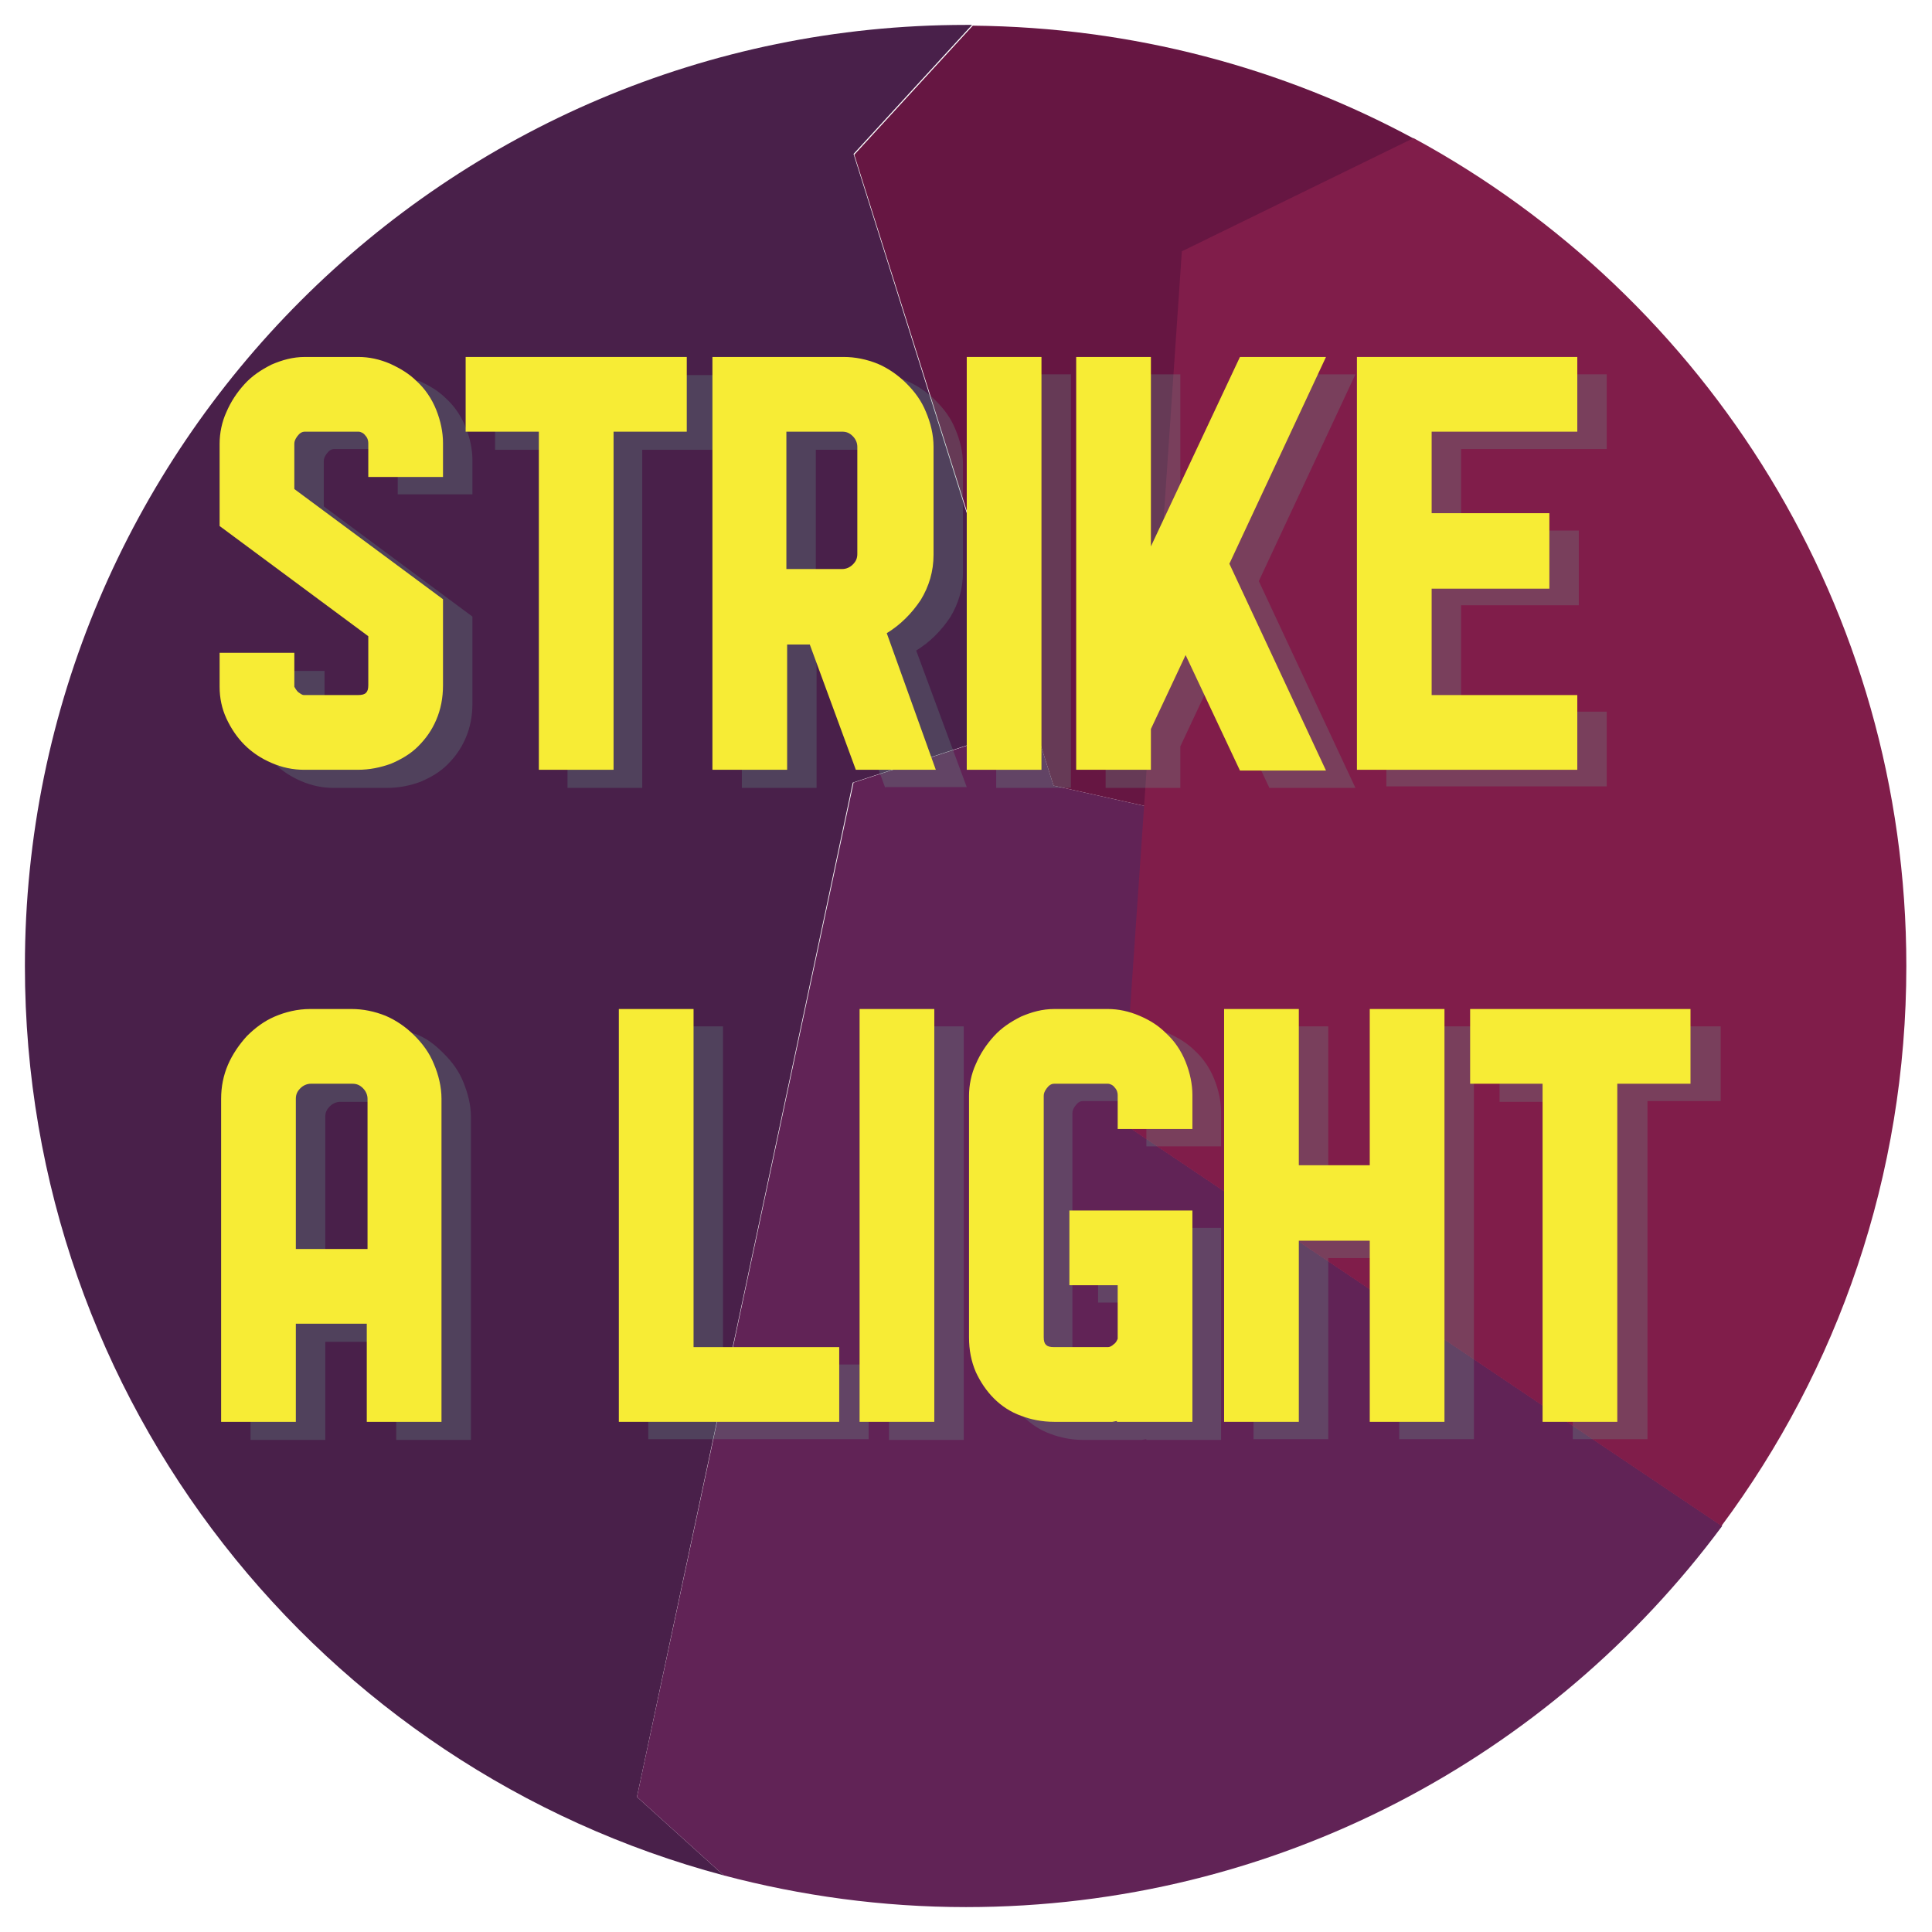 <?xml version="1.0" encoding="utf-8"?>
<!-- Generator: Adobe Illustrator 23.0.1, SVG Export Plug-In . SVG Version: 6.00 Build 0)  -->
<svg version="1.1" id="Layer_1" xmlns="http://www.w3.org/2000/svg" xmlns:xlink="http://www.w3.org/1999/xlink" x="0px" y="0px"
	 viewBox="0 0 256 256" style="enable-background:new 0 0 256 256;" xml:space="preserve">
<style type="text/css">
	.st0{fill:#49204A;}
	.st1{fill:#612356;}
	.st2{fill:#661642;}
	.st3{fill:#801D4A;}
	.st4{opacity:0.24;}
	.st5{fill:#66AA97;}
	.st6{fill:#F7EC35;}
</style>
<g>
	<path class="st0" d="M113,103.7l23.9-7.8l-23.8-75.5l15.7-17.1c-0.3,0-0.6,0-0.8,0C59.2,3.3,3.3,59.2,3.3,128
		c0,57.8,39.3,106.3,92.6,120.5l-11.5-10.4L113,103.7z"/>
	<path class="st1" d="M228.2,202.2l-79.4-53.4l2.9-42l-12.1-2.7l-2.6-8.2l-23.9,7.8L84.4,238.1l11.5,10.4c10.2,2.7,21,4.2,32.1,4.2
		C169.1,252.7,205.5,232.8,228.2,202.2z"/>
	<path class="st2" d="M137,95.9l2.6,8.2l12.1,2.7l5-73.4l30.7-15c-17.4-9.4-37.3-14.8-58.5-15l-15.7,17.1L137,95.9z"/>
	<path class="st3" d="M151.6,106.8l-2.9,42l79.4,53.4c15.4-20.7,24.5-46.4,24.5-74.2c0-47.4-26.4-88.6-65.3-109.7l-30.7,15
		L151.6,106.8z"/>
</g>
<g class="st4">
	<path class="st5" d="M62.6,93.2c0,1.7-0.3,3.2-0.9,4.6c-0.6,1.4-1.4,2.5-2.4,3.5c-1,1-2.2,1.7-3.6,2.3c-1.4,0.5-2.8,0.8-4.4,0.8
		h-7.1c-1.5,0-2.9-0.3-4.3-0.9c-1.4-0.6-2.6-1.4-3.6-2.4c-1-1-3.3-12.2-3.3-12.2H43v4.5l9.5,0.8l0.3-7.5c0,0,1.8-4.1-19.7-14.6
		c1.1-16.5,8.6-23.4,22.5-21.6c1.3,0.6,2.5,1.3,3.5,2.3c1.1,1,2,2.3,2.6,3.8c0.6,1.5,0.9,3,0.9,4.4v4.5h-9.9V61c0-0.3-0.1-0.7-0.4-1
		c-0.2-0.3-0.6-0.5-0.9-0.5h-7.1c-0.4,0-0.7,0.2-1,0.6c-0.3,0.4-0.4,0.7-0.4,1v6l19.7,14.6V93.2z"/>
	<path class="st5" d="M75.2,59.6h-9.6v-9.9h29.2v9.9h-9.7v44.8h-9.9V59.6z"/>
	<path class="st5" d="M117.3,104.4l-6.1-16.6h-3v16.6h-9.9V49.6h17.4c1.5,0,3,0.3,4.5,0.9c1.4,0.6,2.7,1.5,3.8,2.6
		c1.1,1.1,2,2.3,2.6,3.8c0.6,1.4,1,3,1,4.6v14.3c0,2.2-0.6,4.2-1.7,6c-1.2,1.8-2.7,3.3-4.5,4.4l6.7,18.1H117.3z M108.1,59.6v18.2
		h7.4V59.6H108.1z"/>
	<path class="st5" d="M141.9,104.4H132V49.6h9.9V104.4z"/>
	<path class="st5" d="M156.4,104.4h-9.9V49.6h9.9v25.1l11.8-25.1h11.4L166.8,77l12.8,27.4h-11.4L161,89.1l-4.6,9.8V104.4z"/>
	<path class="st5" d="M183.7,49.6h29.2v9.9h-19.3v10.8h15.6v9.9h-15.6v14.1h19.3v9.9h-29.2V49.6z"/>
	<path class="st5" d="M33.2,138.4c0,0,13.8-4,21.8-1.4c1.5,0.5,2.7,1.5,3.8,2.6c1.1,1.1,2,2.3,2.6,3.8s1,3,1,4.6v42.8h-9.9v-13h-9.4
		v13h-9.9V138.4z M43.2,167.9h7.3l0.1-21.9h-5.5c-0.5,0-1,0.2-1.4,0.6c-0.4,0.4-0.6,0.8-0.6,1.4V167.9z"/>
	<path class="st5" d="M85.9,136h9.9v44.8h19.3v9.9H85.9V136z"/>
	<path class="st5" d="M127.7,190.8h-9.9V136h9.9V190.8z"/>
	<path class="st5" d="M161.8,190.8h-9.9v-0.1c-0.2,0-0.5,0.1-0.6,0.1h-7.7c-1.6,0-3.1-0.3-4.4-0.8c-1.4-0.5-2.6-1.3-3.6-2.3
		c-1-1-2.5-48-2.5-48s20.3-3.4,21.7-2.8c1.3,0.6,2.5,1.3,3.5,2.3c1.1,1,2,2.3,2.6,3.8c0.6,1.5,0.9,3,0.9,4.4v4.5h-9.9v-4.5
		c0-0.3-0.1-0.7-0.4-1c-0.2-0.3-0.6-0.5-0.9-0.5h-7.1c-0.4,0-0.7,0.2-1,0.6c-0.3,0.4-0.4,0.7-0.4,1v32l6.5,0l0.2-6.9h-3.3v-9.9h16.3
		V190.8z"/>
	<path class="st5" d="M176,166.7v24h-9.9V136h9.9v20.7h9.4V136h9.9v54.7h-9.9v-24H176z"/>
	<path class="st5" d="M208.3,146h-9.6V136H228v9.9h-9.7v44.8h-9.9V146z"/>
</g>
<g>
	<path class="st6" d="M58.7,90.8c0,1.7-0.3,3.2-0.9,4.6c-0.6,1.4-1.4,2.5-2.4,3.5c-1,1-2.2,1.7-3.6,2.3c-1.4,0.5-2.8,0.8-4.4,0.8
		h-7.1c-1.5,0-2.9-0.3-4.3-0.9c-1.4-0.6-2.6-1.4-3.6-2.4c-1-1-1.8-2.2-2.4-3.5c-0.6-1.3-0.9-2.7-0.9-4.2v-4.5h9.9V91
		c0.1,0.2,0.3,0.5,0.5,0.7c0.3,0.2,0.5,0.4,0.8,0.4h7.1c0.6,0,0.9-0.1,1.1-0.3c0.2-0.2,0.3-0.5,0.3-1v-6.5L29.1,69.7V58.8
		c0-1.4,0.3-2.9,0.9-4.2c0.6-1.4,1.4-2.6,2.4-3.7c1-1.1,2.2-1.9,3.6-2.6c1.4-0.6,2.8-1,4.4-1h7.1c1.4,0,2.8,0.3,4.2,0.9
		c1.3,0.6,2.5,1.3,3.5,2.3c1.1,1,2,2.3,2.6,3.8c0.6,1.5,0.9,3,0.9,4.4v4.5h-9.9v-4.5c0-0.3-0.1-0.7-0.4-1c-0.2-0.3-0.6-0.5-0.9-0.5
		h-7.1c-0.4,0-0.7,0.2-1,0.6c-0.3,0.4-0.4,0.7-0.4,1v6l19.7,14.6V90.8z"/>
	<path class="st6" d="M71.3,57.2h-9.6v-9.9H91v9.9h-9.7V102h-9.9V57.2z"/>
	<path class="st6" d="M113.4,102l-6.1-16.6h-3V102h-9.9V47.3h17.4c1.5,0,3,0.3,4.5,0.9c1.4,0.6,2.7,1.5,3.8,2.6
		c1.1,1.1,2,2.3,2.6,3.8c0.6,1.4,1,3,1,4.6v14.3c0,2.2-0.6,4.2-1.7,6c-1.2,1.8-2.7,3.3-4.5,4.4L124,102H113.4z M104.2,57.2v18.2h7.4
		c0.5,0,1-0.2,1.4-0.6c0.4-0.4,0.6-0.8,0.6-1.4V59.2c0-0.5-0.2-1-0.6-1.4c-0.4-0.4-0.8-0.6-1.4-0.6H104.2z"/>
	<path class="st6" d="M138,102h-9.9V47.3h9.9V102z"/>
	<path class="st6" d="M152.5,102h-9.9V47.3h9.9v25.1l11.8-25.1h11.4l-12.8,27.4l12.8,27.4h-11.4l-7.2-15.3l-4.6,9.8V102z"/>
	<path class="st6" d="M179.8,47.3H209v9.9h-19.3V68h15.6V78h-15.6v14.1H209v9.9h-29.2V47.3z"/>
	<path class="st6" d="M29.3,145.6c0-1.6,0.3-3.1,0.9-4.5c0.6-1.4,1.5-2.7,2.5-3.8c1.1-1.1,2.3-2,3.7-2.6c1.4-0.6,3-1,4.7-1h5.5
		c1.5,0,3,0.3,4.5,0.9c1.4,0.6,2.7,1.5,3.8,2.6c1.1,1.1,2,2.3,2.6,3.8c0.6,1.4,1,3,1,4.6v42.8h-9.9v-13h-9.4v13h-9.9V145.6z
		 M39.3,165.5h9.4v-19.9c0-0.5-0.2-1-0.6-1.4c-0.4-0.4-0.8-0.6-1.4-0.6h-5.5c-0.5,0-1,0.2-1.4,0.6c-0.4,0.4-0.6,0.8-0.6,1.4V165.5z"
		/>
	<path class="st6" d="M82,133.7h9.9v44.8h19.3v9.9H82V133.7z"/>
	<path class="st6" d="M123.8,188.4h-9.9v-54.7h9.9V188.4z"/>
	<path class="st6" d="M157.9,188.4h-9.9v-0.1c-0.2,0-0.5,0.1-0.6,0.1h-7.7c-1.6,0-3.1-0.3-4.4-0.8c-1.4-0.5-2.6-1.3-3.6-2.3
		c-1-1-1.8-2.2-2.4-3.5c-0.6-1.4-0.9-2.9-0.9-4.6v-32c0-1.4,0.3-2.9,0.9-4.2c0.6-1.4,1.4-2.6,2.4-3.7c1-1.1,2.2-1.9,3.6-2.6
		c1.4-0.6,2.8-1,4.4-1h7.1c1.4,0,2.8,0.3,4.2,0.9s2.5,1.3,3.5,2.3c1.1,1,2,2.3,2.6,3.8c0.6,1.5,0.9,3,0.9,4.4v4.5h-9.9v-4.5
		c0-0.3-0.1-0.7-0.4-1c-0.2-0.3-0.6-0.5-0.9-0.5h-7.1c-0.4,0-0.7,0.2-1,0.6c-0.3,0.4-0.4,0.7-0.4,1v32c0,0.5,0.1,0.8,0.3,1
		c0.2,0.2,0.5,0.3,1.1,0.3h7.1c0.2,0,0.5-0.1,0.8-0.4c0.3-0.2,0.4-0.5,0.5-0.7v-7.1h-6.4v-9.9h16.3V188.4z"/>
	<path class="st6" d="M172.1,164.4v24h-9.9v-54.7h9.9v20.7h9.4v-20.7h9.9v54.7h-9.9v-24H172.1z"/>
	<path class="st6" d="M204.4,143.6h-9.6v-9.9h29.2v9.9h-9.7v44.8h-9.9V143.6z"/>
</g>
</svg>
